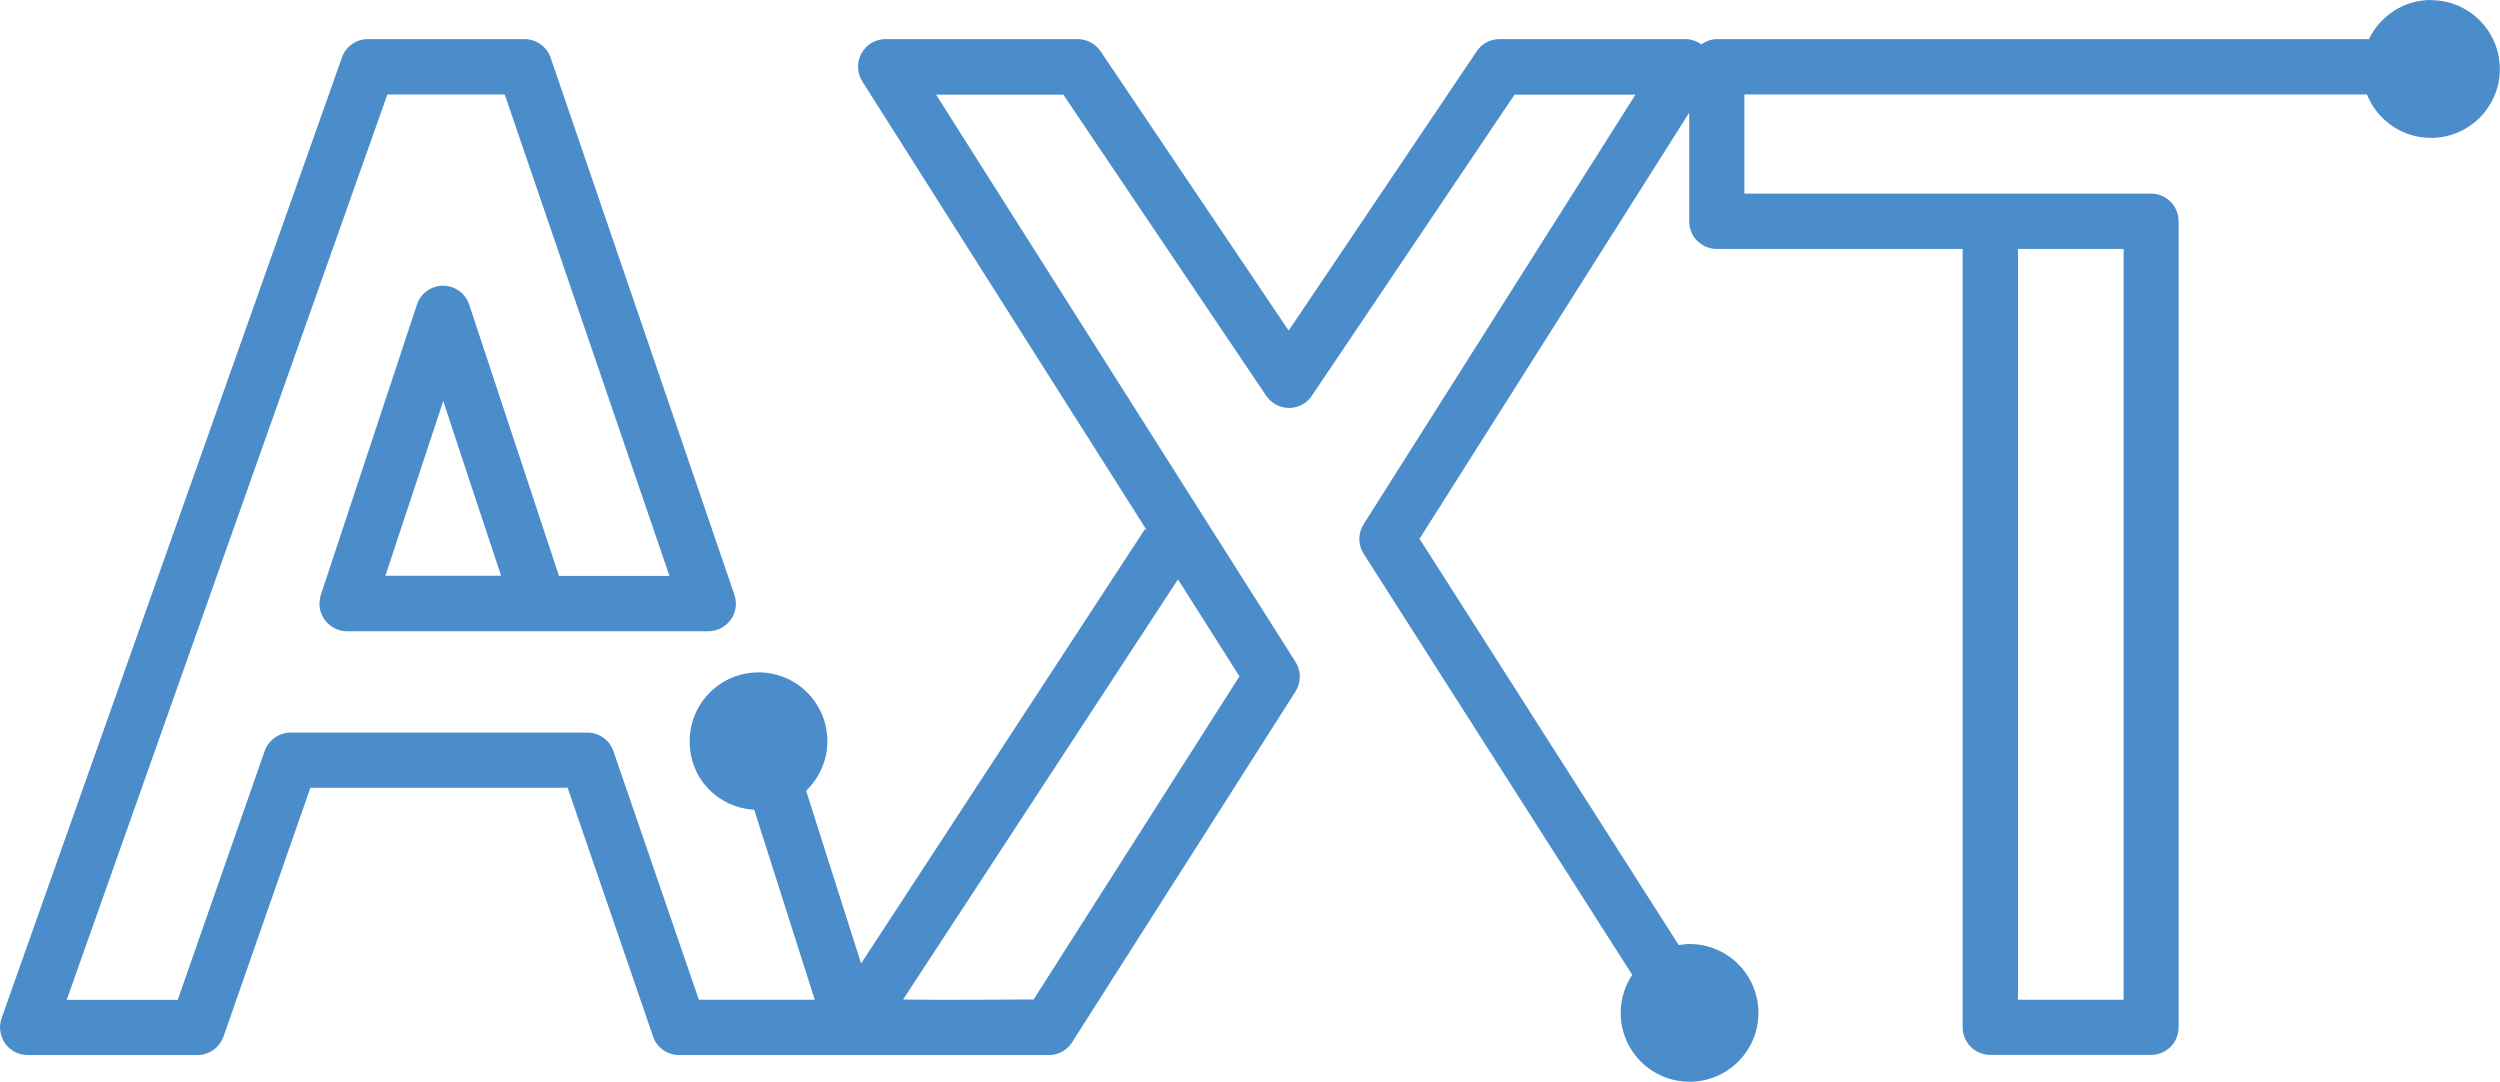 <?xml version="1.0" encoding="UTF-8"?><svg id="_이어_1" xmlns="http://www.w3.org/2000/svg" viewBox="0 0 138.69 60"><defs><style>.cls-1{fill:#4b8cca;}</style></defs><path class="cls-1" d="M134.86,0c-1.52,0-2.82,.89-3.44,2.17h-36.18c-.32,0-.61,.12-.86,.29-.26-.18-.56-.29-.88-.29h-10.31c-.51,0-.99,.25-1.27,.68,0,0-8.41,12.49-10.43,15.49-2.02-3-10.43-15.49-10.43-15.49-.29-.42-.76-.68-1.27-.68h-10.66c-.56,0-1.07,.3-1.34,.79-.13,.23-.19,.49-.19,.74,0,.29,.08,.57,.24,.82,0,0,9.65,15.23,15.78,24.9,0,0-.1-.07-.1-.07l-15.75,24.1-3.05-9.58c.72-.7,1.18-1.67,1.18-2.75,0-2.11-1.71-3.82-3.82-3.82s-3.82,1.71-3.82,3.82,1.59,3.68,3.58,3.8c1.08,3.38,2.73,8.56,3.36,10.54h-6.43c-.62-1.79-4.74-13.79-4.74-13.79-.21-.62-.8-1.03-1.45-1.03H16.13c-.65,0-1.23,.41-1.45,1.03,0,0-4.2,12.02-4.82,13.8H3.7C5.01,51.75,20.83,7.12,21.49,5.24h6.51c.61,1.8,7.98,23.31,9.14,26.71h-6.13c-.61-1.84-4.98-15.05-4.98-15.05-.21-.63-.79-1.05-1.45-1.05s-1.25,.43-1.45,1.05l-5.33,16.1c-.15,.47-.08,.98,.21,1.38,.29,.4,.75,.64,1.24,.64h20.04c.49,0,.96-.24,1.25-.64,.29-.4,.36-.92,.2-1.39L30.55,3.21c-.21-.62-.8-1.04-1.45-1.04h-8.69c-.65,0-1.23,.41-1.44,1.02L.09,56.48c-.17,.47-.09,.99,.19,1.4,.29,.41,.75,.65,1.25,.65H10.95c.65,0,1.23-.41,1.45-1.03,0,0,4.2-12.02,4.82-13.8h14.27c.62,1.79,4.74,13.8,4.74,13.8,.21,.62,.79,1.03,1.45,1.03h20.48c.53,.01,1.03-.26,1.31-.7l12.4-19.47c.16-.25,.24-.54,.24-.82s-.08-.57-.24-.82c0,0-17.36-27.4-19.94-31.47h7.06c.84,1.25,11.25,16.7,11.25,16.7,.28,.42,.76,.68,1.27,.68s.99-.25,1.27-.68c0,0,10.4-15.45,11.24-16.7h6.71c-2.47,3.9-15.08,23.83-15.08,23.83-.16,.25-.24,.53-.24,.82s.08,.57,.24,.82l14.9,23.36c-.4,.6-.64,1.33-.64,2.11,0,2.11,1.71,3.82,3.82,3.82s3.82-1.71,3.82-3.82-1.71-3.82-3.82-3.82c-.21,0-.4,.03-.6,.06-4.36-6.83-13.63-21.36-14.38-22.54,.82-1.29,11.48-18.15,14.96-23.64v6.03c0,.85,.69,1.53,1.53,1.53h13.64V56.99c0,.85,.69,1.53,1.53,1.53h8.92c.85,0,1.53-.68,1.53-1.53V12.27c0-.85-.69-1.53-1.53-1.53h-22.56V5.24h34.54c.56,1.41,1.94,2.41,3.55,2.41,2.11,0,3.82-1.71,3.82-3.82s-1.71-3.82-3.82-3.82ZM21.38,31.94c.7-2.12,1.93-5.84,3.21-9.69,1.27,3.85,2.5,7.57,3.21,9.69h-6.41Zm47.38,5.58c-.92,1.45-10.61,16.65-11.42,17.93-1.05-.01-4.47,.04-7.24,0,2.43-3.72,14.03-21.45,15.25-23.31,1.02,1.61,3.25,5.12,3.41,5.38ZM111.95,13.81h5.86V55.46h-5.86V13.81Z"/></svg>